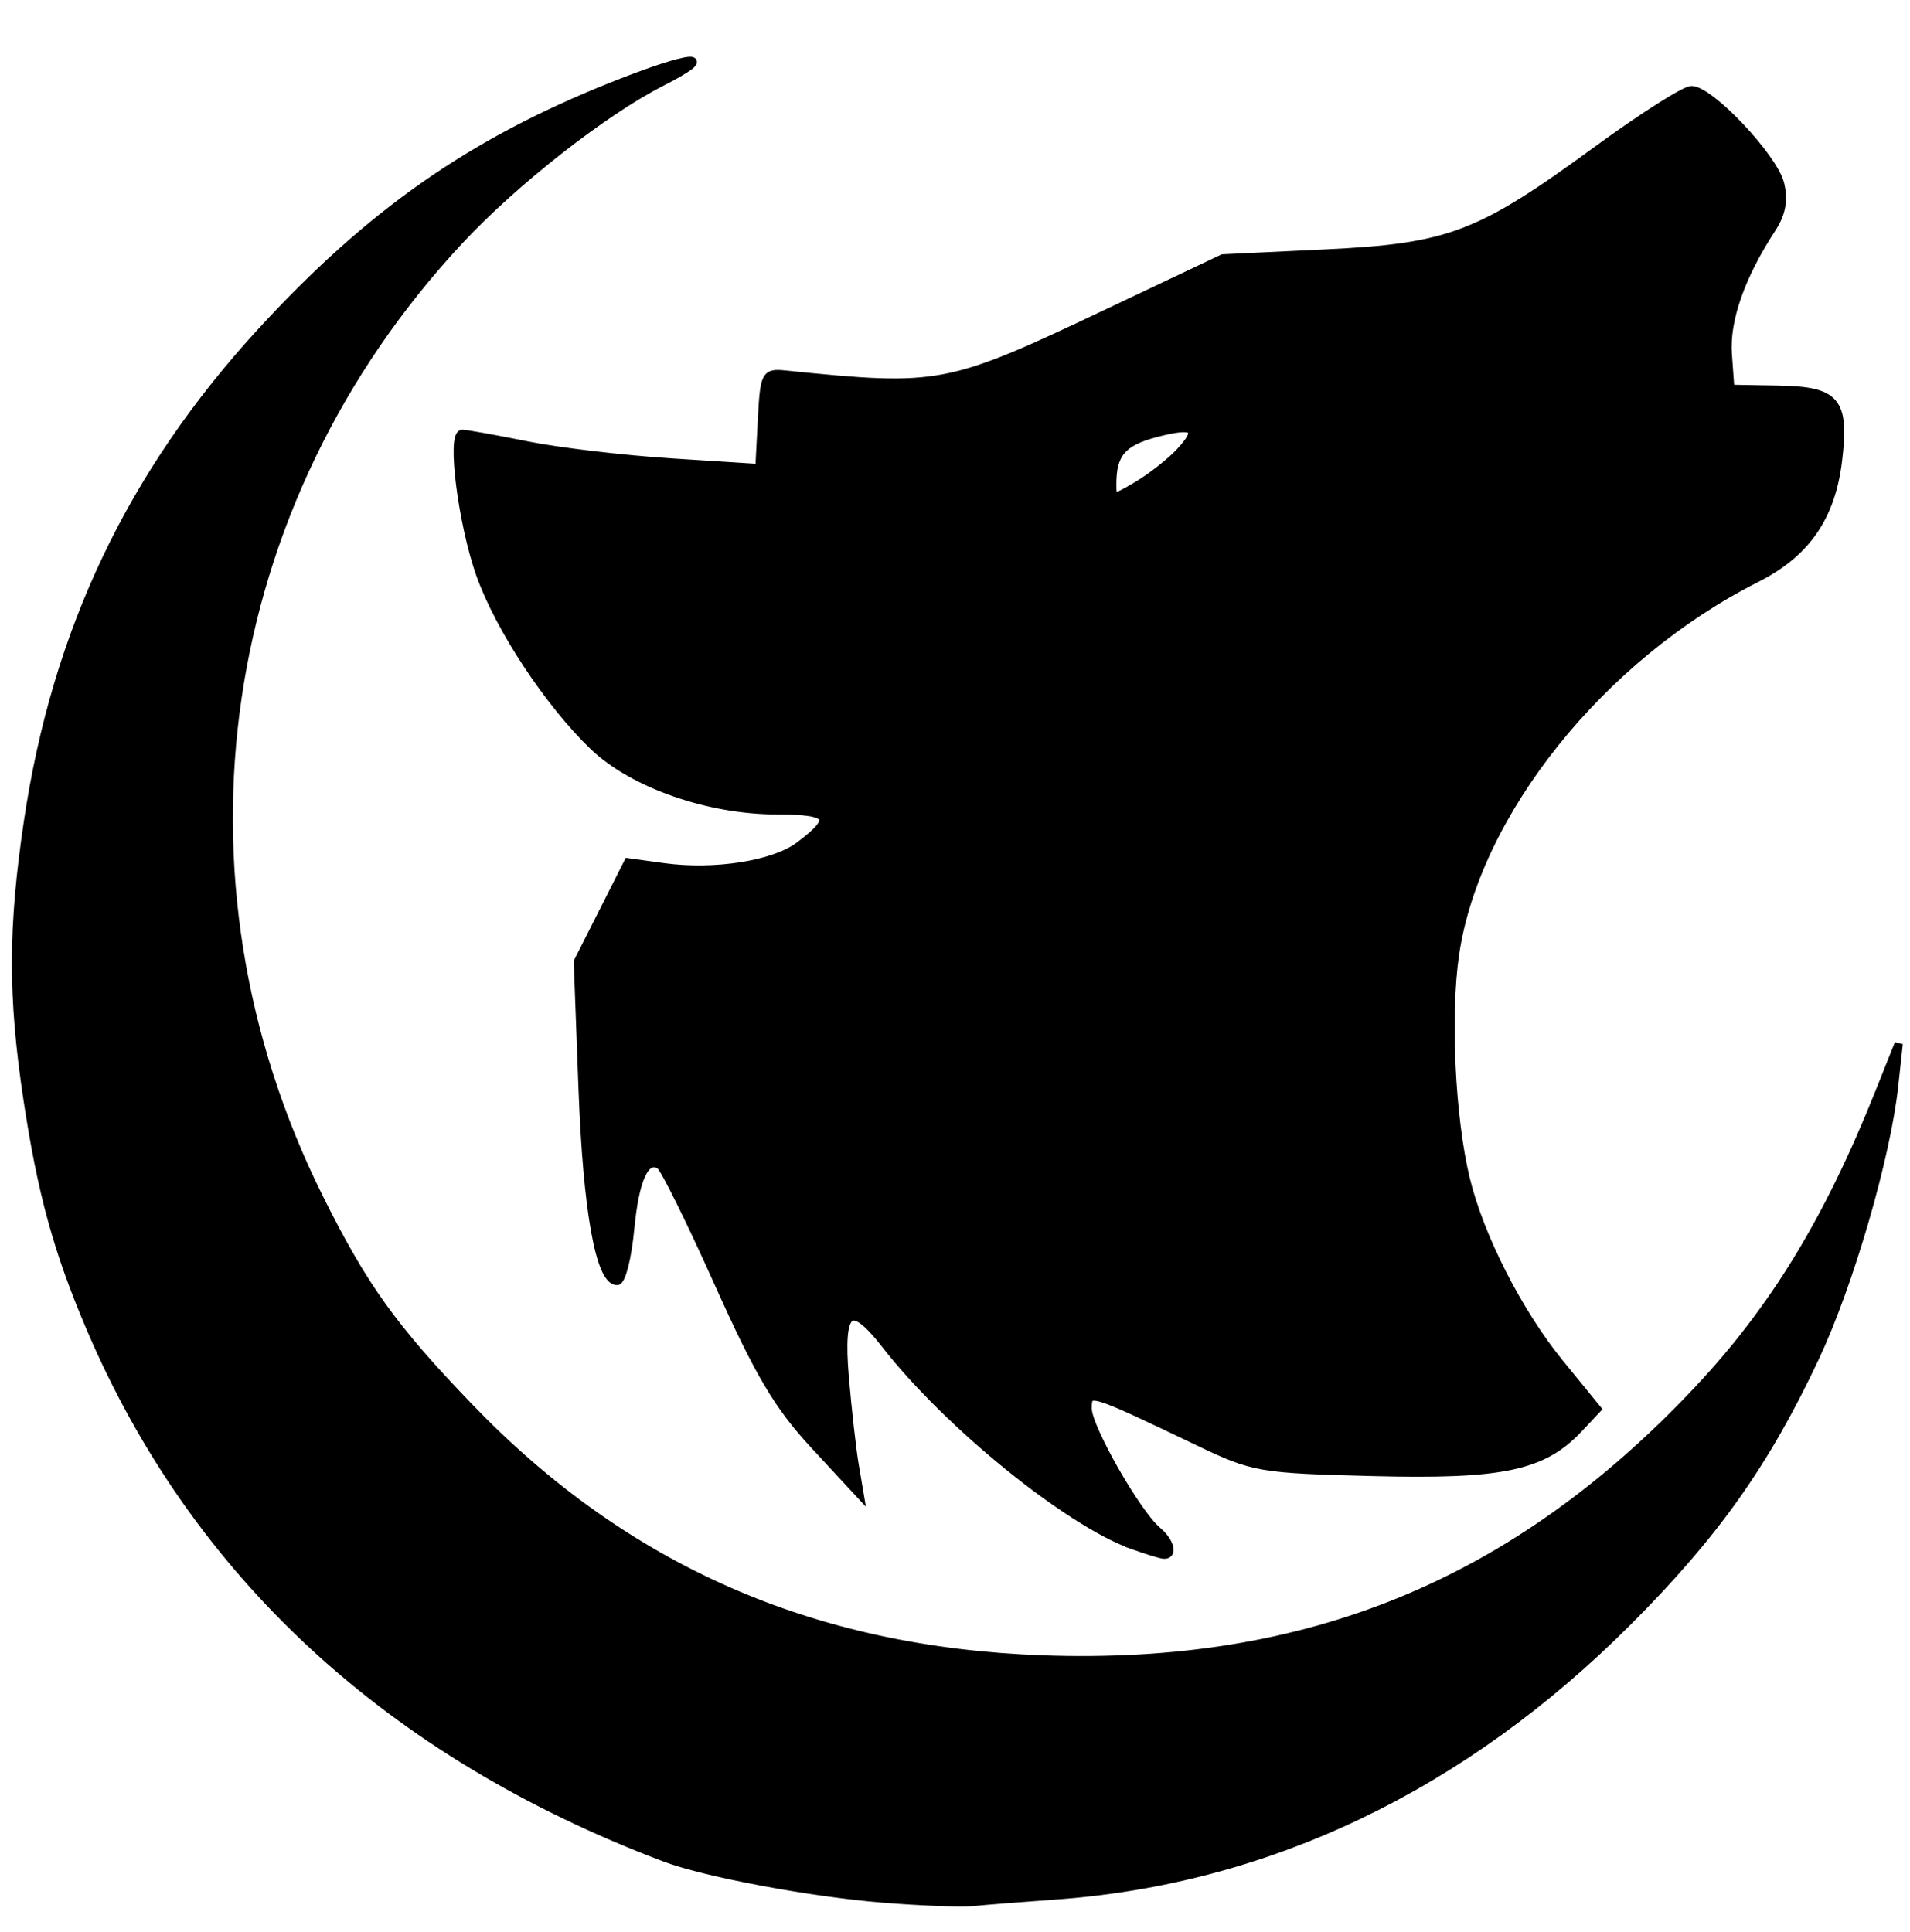 <?xml version="1.0" encoding="UTF-8" standalone="no"?>
<!-- Created with Inkscape (http://www.inkscape.org/) -->

<svg
   xmlns:dc="http://purl.org/dc/elements/1.1/"
   xmlns:cc="http://creativecommons.org/ns#"
   xmlns:rdf="http://www.w3.org/1999/02/22-rdf-syntax-ns#"
   xmlns:svg="http://www.w3.org/2000/svg"
   xmlns="http://www.w3.org/2000/svg"
   xmlns:sodipodi="http://sodipodi.sourceforge.net/DTD/sodipodi-0.dtd"
   xmlns:inkscape="http://www.inkscape.org/namespaces/inkscape"
   id="svg2"
   version="1.1"
   inkscape:version="0.48.4 r9939"
   width="261"
   height="264"
   sodipodi:docname="WolfCon.svg">
  <defs
     id="defs6" />
  <sodipodi:namedview
     pagecolor="#ffffff"
     bordercolor="#666666"
     borderopacity="1"
     objecttolerance="10"
     gridtolerance="10"
     guidetolerance="10"
     inkscape:pageopacity="0"
     inkscape:pageshadow="2"
     inkscape:window-width="1800"
     inkscape:window-height="1017"
     id="namedview4"
     showgrid="false"
     inkscape:zoom="0.89393939"
     inkscape:cx="130.5"
     inkscape:cy="132"
     inkscape:window-x="1955"
     inkscape:window-y="33"
     inkscape:window-maximized="0"
     inkscape:current-layer="layer1" />
  <g
     class="logog"
     inkscape:groupmode="layer"
     id="layer1"
     inkscape:label="Layer"
     style="display:inline" />
  <path
     class="logopath"
     style="fill:#000000;fill-opacity:1;fill-rule:evenodd;stroke:#000000;stroke-width:1.119;stroke-opacity:1"
     d="m 154.788,211.163 c -8.846,-3.171 -25.331,-16.549 -33.793,-27.425 -4.827,-6.204 -6.361,-4.968 -5.557,4.475 0.38,4.461 0.989,9.872 1.354,12.025 l 0.664,3.915 -6.176,-6.665 c -4.946,-5.337 -7.556,-9.745 -13.105,-22.132 -3.811,-8.507 -7.4,-15.758 -7.976,-16.114 -2.013,-1.244 -3.424,1.781 -4.093,8.775 -0.371,3.878 -1.175,7.05 -1.788,7.05 -2.36,0 -4.086,-9.633 -4.71,-26.288 l -0.649,-17.339 3.434,-6.798 3.434,-6.798 4.836,0.666 c 6.944,0.956 15.049,-0.307 18.498,-2.882 5.152,-3.846 4.52,-4.883 -2.977,-4.883 -9.349,0 -19.665,-3.604 -25.057,-8.754 -6.098,-5.824 -12.918,-16.165 -15.524,-23.538 -2.448,-6.925 -3.994,-19.166 -2.421,-19.164 0.547,5e-4 4.518,0.711 8.825,1.579 4.307,0.868 13.215,1.921 19.797,2.34 l 11.966,0.762 0.339,-6.536 c 0.322,-6.224 0.472,-6.522 3.135,-6.251 21.225,2.159 22.221,1.969 44.177,-8.443 l 15.67,-7.431 13.983,-0.667 c 17.006,-0.812 21.067,-2.355 37.169,-14.132 6.17,-4.512 11.975,-8.204 12.901,-8.204 2.526,0 11.186,9.162 12.099,12.8 0.554,2.206 0.214,4.077 -1.108,6.098 -4.256,6.51 -6.369,12.536 -6.031,17.203 l 0.343,4.73 6.577,0.118 c 7.904,0.142 9.102,1.556 8.147,9.616 -0.92,7.765 -4.354,12.726 -11.205,16.186 -21.171,10.692 -38.273,32.023 -41.131,51.304 -1.227,8.278 -0.565,22.321 1.447,30.698 1.892,7.88 7.183,18.281 12.816,25.196 l 5.138,6.307 -2.529,2.692 c -4.868,5.182 -10.463,6.359 -28.084,5.91 -15.515,-0.396 -16.322,-0.536 -23.888,-4.157 -14.961,-7.16 -15.102,-7.202 -15.102,-4.479 0,2.562 6.728,14.354 9.504,16.658 1.768,1.468 2.272,3.422 0.843,3.271 -0.461,-0.049 -2.349,-0.63 -4.195,-1.291 l 0,0 z m 6.41,-149.353 c 3.098,-3.297 2.098,-4.059 -3.386,-2.583 -4.481,1.207 -5.821,2.802 -5.821,6.928 0,2.159 0.078,2.163 3.423,0.188 1.883,-1.111 4.485,-3.152 5.784,-4.533 l 0,0 z"
     id="path4104"
     inkscape:connector-curvature="0" />
  <path
     class="logopath"
     style="fill:#000000;fill-opacity:1;fill-rule:evenodd;stroke:#000000;stroke-width:1.119;stroke-opacity:1"
     d="m 120.669,259.462 c -9.847,-0.791 -24.281,-3.496 -29.82,-5.59 -37.582,-14.202 -64.189,-38.758 -78.543,-72.489 -4.443,-10.441 -6.625,-18.396 -8.552,-31.177 -2.105,-13.966 -2.09,-23.424 0.062,-37.914 3.871,-26.07 14.152,-47.651 31.909,-66.98 14.859,-16.174 28.637,-25.821 47.842,-33.496 11.029,-4.408 14.923,-4.722 6.727,-0.543 -7.85,4.003 -19.999,13.527 -27.465,21.531 -33.526,35.943 -41.034,87.06 -19.222,130.881 6.055,12.166 10.065,17.761 20.49,28.597 21.286,22.122 46.843,33.37 78.384,34.496 36.236,1.294 64.53,-10.313 89.397,-36.673 10.465,-11.093 17.933,-23.318 24.899,-40.758 l 2.684,-6.719 -0.617,5.708 c -1.062,9.83 -6.128,27.234 -10.843,37.249 -6.778,14.398 -13.66,24.106 -25.498,35.971 -22.607,22.658 -49.288,35.424 -78.343,37.485 -4.614,0.327 -9.648,0.728 -11.186,0.891 -1.538,0.163 -7.075,-0.048 -12.305,-0.468 l 0,0 z"
     id="path4106"
     inkscape:connector-curvature="0" />
</svg>
